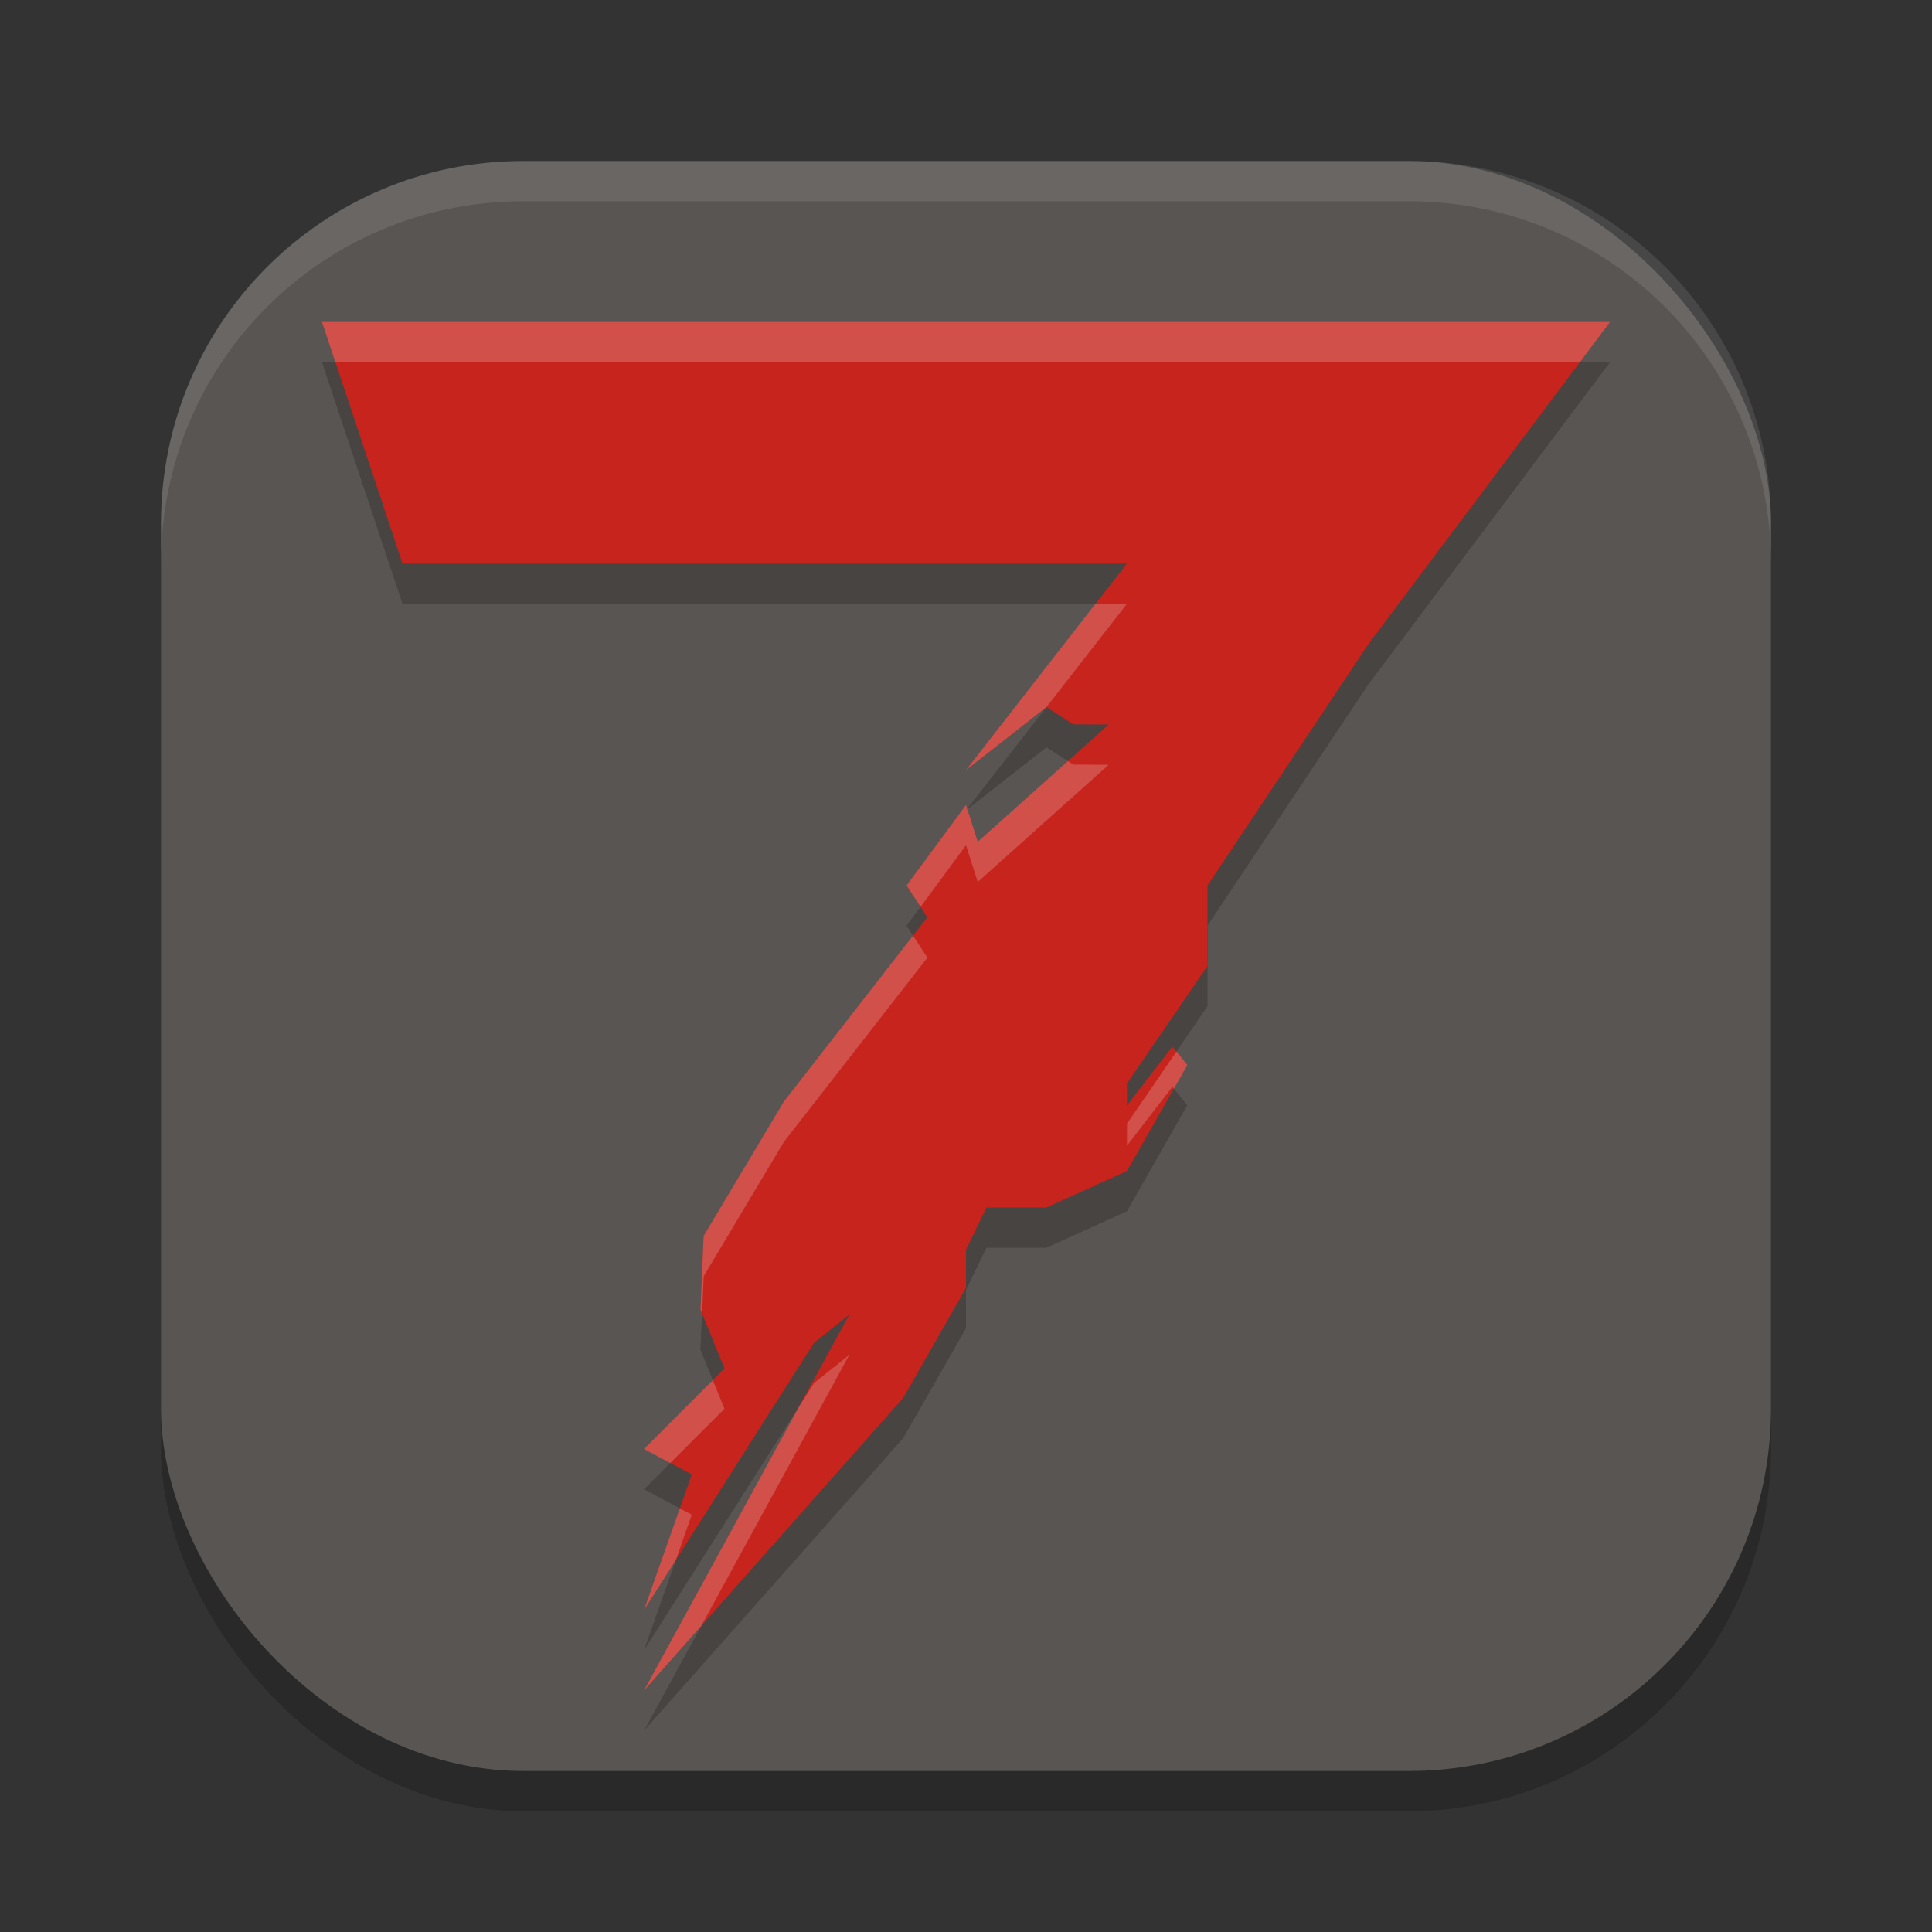 <?xml version="1.0" encoding="UTF-8" standalone="no"?>
<!-- Created with Inkscape (http://www.inkscape.org/) -->

<svg
   width="24"
   height="24"
   viewBox="0 0 24 24"
   version="1.1"
   id="svg5"
   inkscape:version="1.3.2 (1:1.3.2+202404261509+091e20ef0f)"
   sodipodi:docname="7-days-to-die.svg"
   xmlns:inkscape="http://www.inkscape.org/namespaces/inkscape"
   xmlns:sodipodi="http://sodipodi.sourceforge.net/DTD/sodipodi-0.dtd"
   xmlns="http://www.w3.org/2000/svg"
   xmlns:svg="http://www.w3.org/2000/svg">
  <rect x="0" y="0" width="24" height="24" fill="#333333" stroke="none"/>
  <sodipodi:namedview
     id="namedview7"
     pagecolor="#ffffff"
     bordercolor="#000000"
     borderopacity="0.25"
     inkscape:showpageshadow="2"
     inkscape:pageopacity="0.0"
     inkscape:pagecheckerboard="0"
     inkscape:deskcolor="#d1d1d1"
     inkscape:document-units="px"
     showgrid="false"
     inkscape:zoom="33.291667"
     inkscape:cx="11.984981"
     inkscape:cy="12"
     inkscape:window-width="1920"
     inkscape:window-height="1006"
     inkscape:window-x="0"
     inkscape:window-y="0"
     inkscape:window-maximized="1"
     inkscape:current-layer="svg5" />
  <defs
     id="defs2" />
  <rect
     style="opacity:0.2;fill:#000000;stroke-width:1.429;stroke-linecap:square"
     id="rect234"
     width="20"
     height="20"
     x="2"
     y="2.5"
     ry="4.5" />
  <rect
     style="fill:#595552;fill-opacity:1;stroke-width:1.429;stroke-linecap:square"
     id="rect396"
     width="20"
     height="20"
     x="2"
     y="2"
     ry="4.5" />
  <path
     d="m 4,4.5 1,3 h 9 l -2,2.566 1,-0.782 0.333,0.214 0.44,0.002 -1.627,1.458 L 12,10.5 l -0.739,1 0.258,0.396 -1.782,2.289 -0.997,1.669 -0.039,0.913 L 9,17.5 8,18.5 8.594,18.816 8,20.5 10.112,17.181 10.551,16.83 8,21.5 11.221,17.864 12,16.5 V 16.026 L 12.254,15.5 H 13 L 14,15.046 14.749,13.73 14.564,13.5 14,14.233 V 13.959 L 15,12.5 v -1 l 2,-3 3,-4 z"
     style="opacity:0.2;fill:#000000"
     id="path2" />
  <path
     d="m 4,4 1,3 h 9 L 12,9.566 13,8.784 13.333,8.998 13.773,9 12.146,10.458 12,10 l -0.739,1 0.258,0.396 -1.782,2.289 -0.997,1.669 -0.039,0.913 L 9,17 8,18 8.594,18.316 8,20 10.112,16.681 10.551,16.33 8,21 11.221,17.364 12,16 V 15.526 L 12.254,15 H 13 L 14,14.546 14.749,13.23 14.564,13 14,13.733 V 13.459 L 15,12 v -1 l 2,-3 3,-4 z"
     style="fill:#c6241d"
     id="path3" />
  <path
     d="M 4,4 4.166,4.5 H 19.625 L 20,4 Z M 13.609,7.5 12,9.566 13,8.783 14,7.5 Z M 13.266,9.455 12.146,10.457 12.018,10.053 12,10.066 12.016,10.047 12,10 11.262,11 11.436,11.266 12,10.5 12.146,10.957 13.773,9.5 13.334,9.498 Z m -1.924,2.168 -1.605,2.062 -0.996,1.668 -0.039,0.914 0.02,0.047 0.02,-0.461 0.996,-1.668 1.783,-2.289 z M 14.615,13.062 14,13.959 v 0.273 L 14.564,13.5 14.584,13.523 14.75,13.23 Z M 10.551,16.83 10.111,17.182 9.93,17.467 8,21 8.713,20.195 Z M 8.855,17.145 8,18 8.326,18.174 9,17.5 Z M 8.445,18.738 8,20 8.396,19.379 8.594,18.816 Z"
     style="opacity:0.2;fill:#ffffff"
     id="path5" />
  <path
     id="path1040"
     style="opacity:0.1;fill:#ffffff;stroke-width:4;stroke-linecap:square"
     d="M 6.5,2 C 4.007,2 2,4.007 2,6.5 V 7 C 2,4.507 4.007,2.5 6.5,2.5 h 11 C 19.993,2.5 22,4.507 22,7 V 6.5 C 22,4.007 19.993,2 17.5,2 Z" />
</svg>
